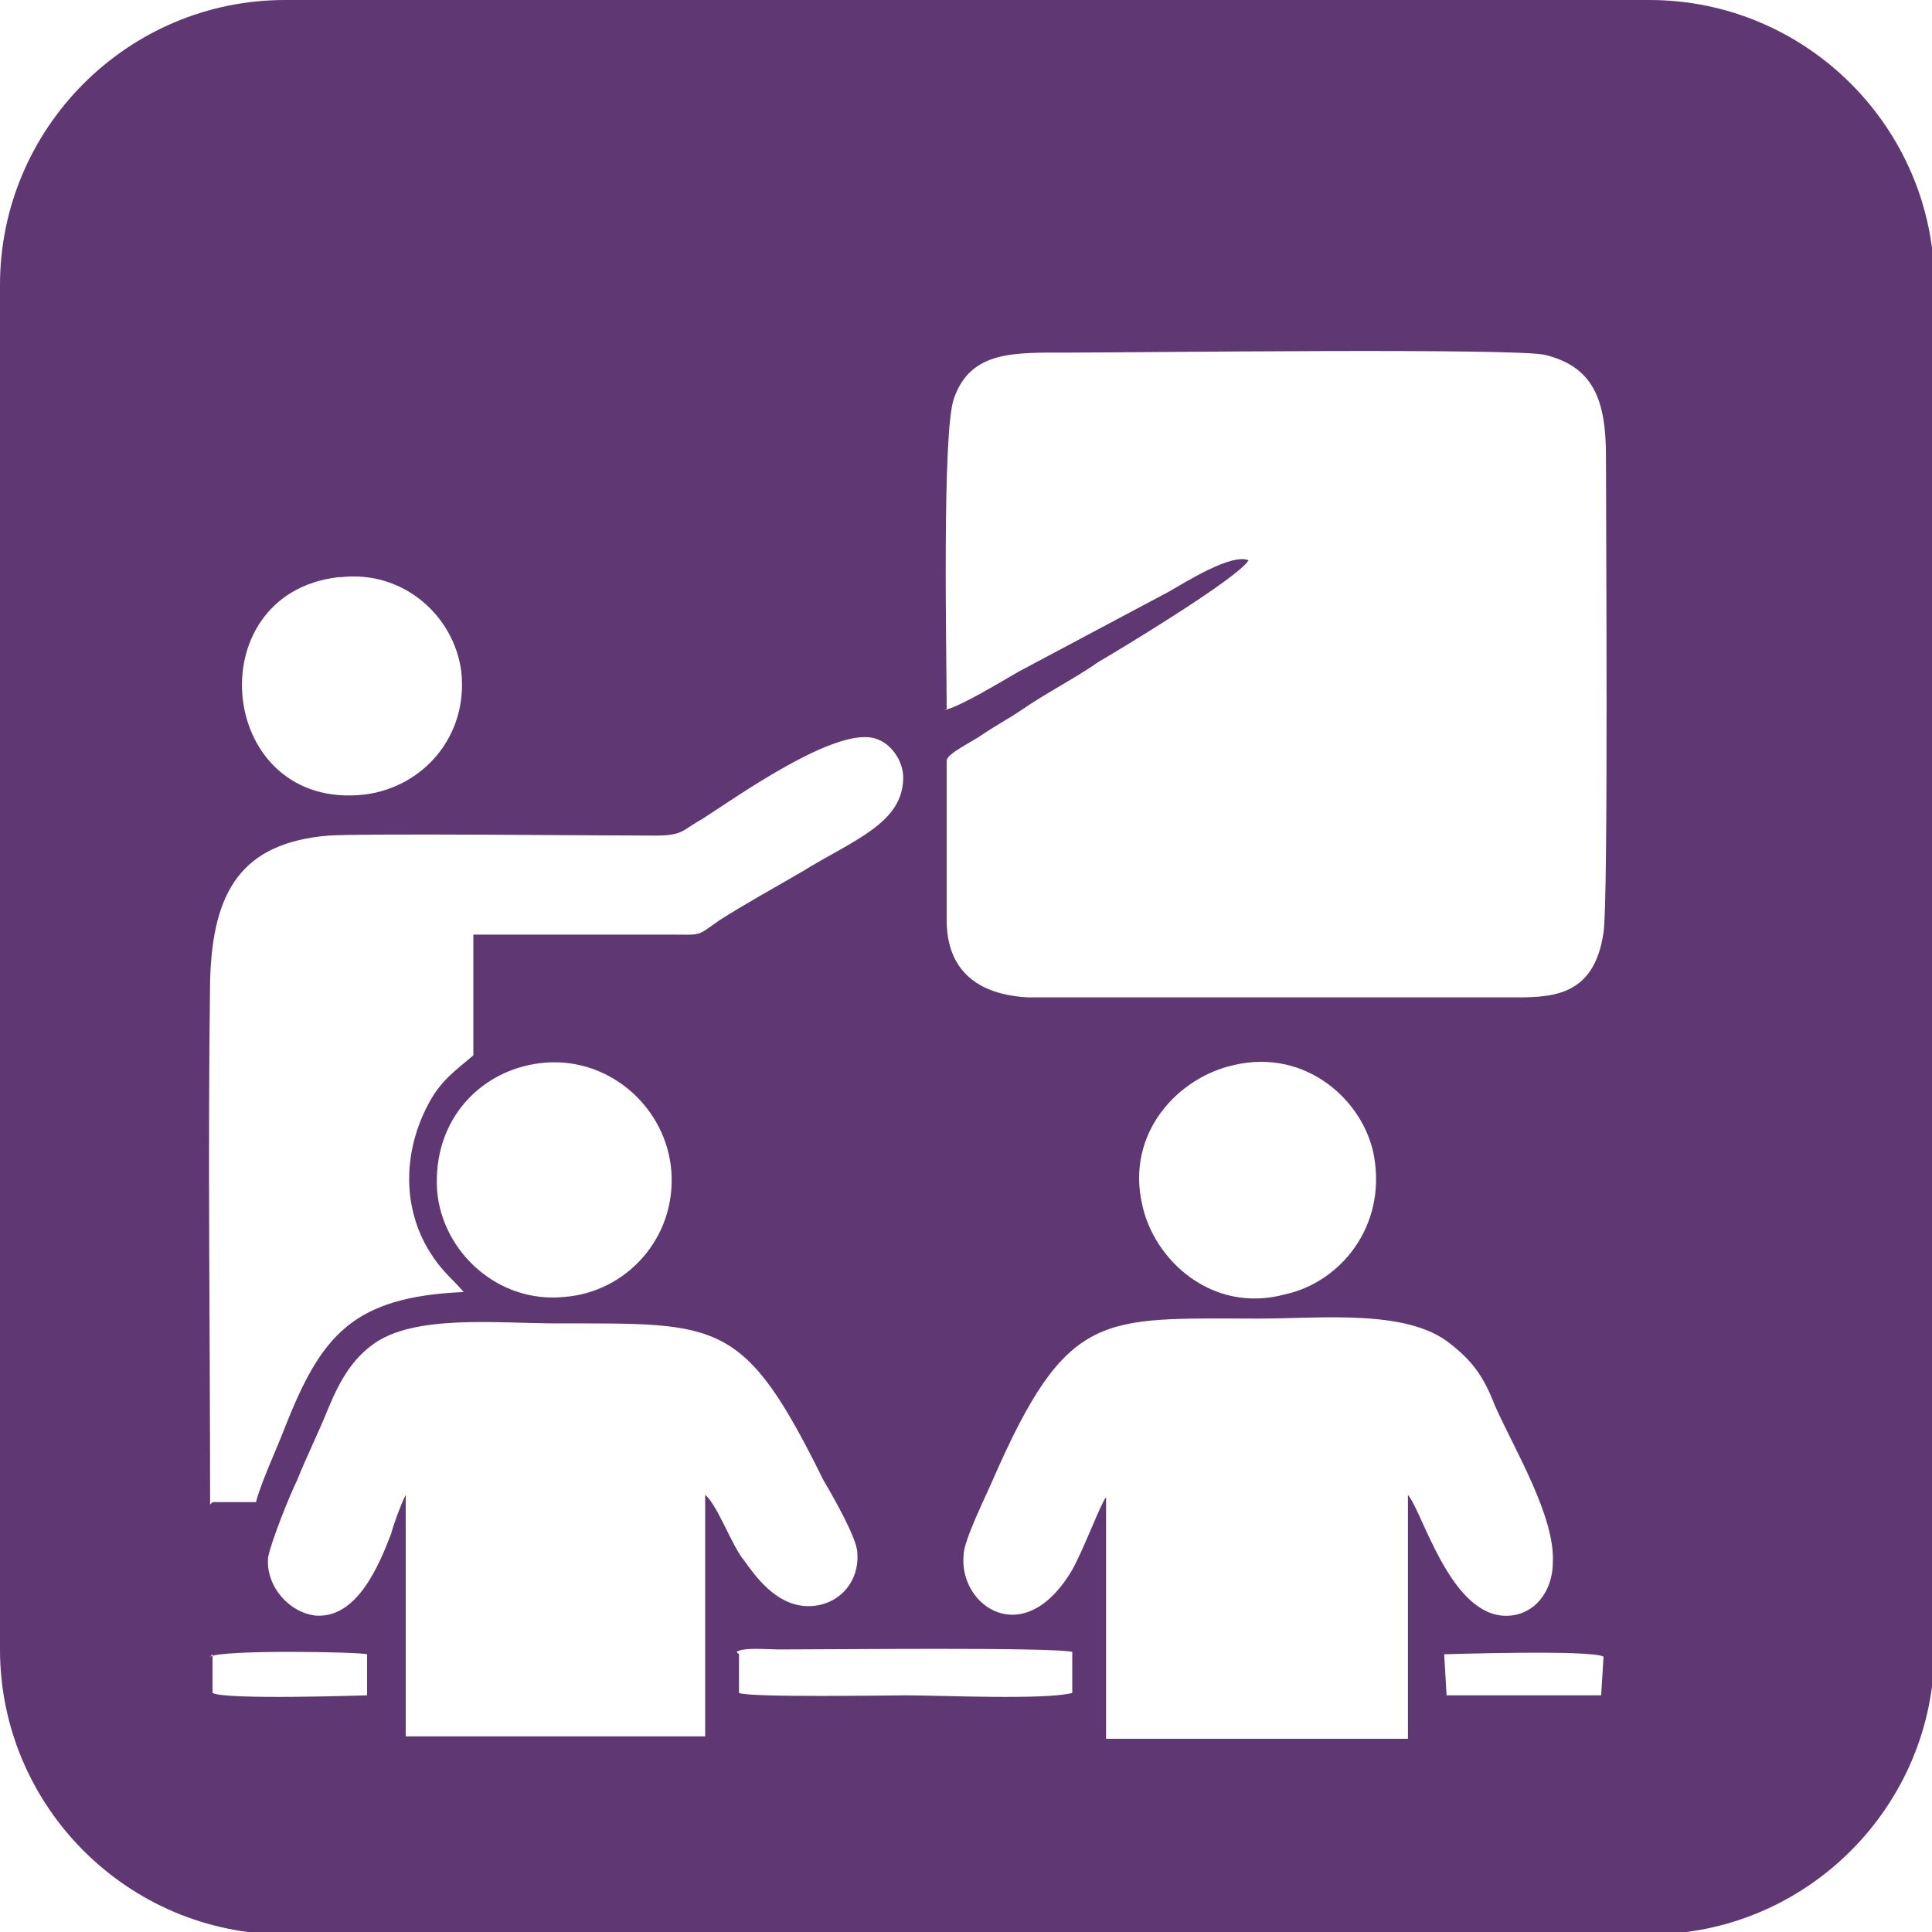<?xml version="1.0" encoding="UTF-8"?>
<!DOCTYPE svg PUBLIC "-//W3C//DTD SVG 1.1//EN" "http://www.w3.org/Graphics/SVG/1.1/DTD/svg11.dtd">
<!-- Creator: CorelDRAW X6 -->
<svg xmlns="http://www.w3.org/2000/svg" xml:space="preserve" width="800px" height="800px" version="1.1" style="shape-rendering:geometricPrecision; text-rendering:geometricPrecision; image-rendering:optimizeQuality; fill-rule:evenodd; clip-rule:evenodd"
viewBox="0 0 800 800"
 xmlns:xlink="http://www.w3.org/1999/xlink">
 <defs>
  <style type="text/css">
   <![CDATA[
    .fil0 {fill:#5F3773}
   ]]>
  </style>
 </defs>
 <g id="Capa_x0020_1">
  <path class="fil0" d="M118 0l565 0c65,0 118,53 118,118l0 565c0,65 -53,118 -118,118l-565 0c-65,0 -118,-53 -118,-118l0 -565c0,-65 53,-118 118,-118zm-30 685l0 16c5,3 63,1 64,1l0 -17c-3,-1 -60,-2 -65,1zm218 0l0 16c4,2 64,1 69,1 14,0 58,2 69,-1l0 -17c-9,-2 -99,-1 -122,-1 -4,0 -14,-1 -17,1zm-166 -446c-59,7 -50,97 11,90 24,-3 43,-24 40,-51 -3,-23 -24,-42 -50,-39zm86 201c-26,2 -47,23 -45,53 2,25 25,47 53,44 25,-2 46,-24 44,-52 -2,-26 -25,-47 -52,-45zm-138 182l18 0c2,-8 9,-23 12,-31 15,-38 28,-54 74,-56 -5,-6 -10,-9 -16,-20 -10,-19 -8,-41 2,-59 5,-9 11,-13 18,-19l0 -50 81 0c14,0 11,1 21,-6 11,-7 22,-13 34,-20 21,-13 42,-20 42,-39 0,-7 -5,-14 -11,-16 -16,-6 -58,24 -72,33 -9,5 -8,7 -20,7 -24,0 -120,-1 -135,0 -36,3 -48,23 -49,60 -1,72 0,145 0,217zm80 -3l0 100 124 0 0 -100c5,4 11,21 16,27 5,7 13,18 25,19 13,1 23,-9 22,-22 0,-6 -11,-25 -14,-30 -33,-67 -43,-65 -110,-65 -25,0 -60,-4 -77,9 -8,6 -13,14 -18,26 -4,10 -9,20 -13,30 -3,6 -11,26 -12,32 -1,12 9,23 20,24 17,1 26,-21 31,-34 1,-4 4,-12 6,-16zm430 83l65 0 1 -16c-5,-3 -65,-1 -66,-1l1 17zm-87 -261c-23,5 -45,28 -38,58 5,23 29,45 59,37 23,-5 42,-28 37,-57 -4,-23 -28,-45 -58,-38zm-53 179l0 100 125 0 0 -101c6,7 17,48 39,50 13,1 21,-10 21,-22 1,-19 -16,-47 -24,-65 -5,-13 -10,-19 -19,-26 -18,-14 -53,-10 -79,-10 -65,0 -79,-4 -110,67 -3,7 -12,25 -12,31 -2,21 25,40 45,6 5,-9 12,-28 14,-30zm-67 -326c6,-1 24,-12 31,-16l62 -33c7,-4 26,-16 33,-13 -4,7 -50,35 -62,42 -10,7 -22,13 -32,20 -6,4 -10,6 -16,10 -4,3 -15,8 -15,11 0,22 0,44 0,66 0,21 13,31 34,32l198 0c17,0 36,1 40,-27 2,-13 1,-170 1,-197 0,-23 -5,-37 -25,-42 -11,-3 -171,-1 -197,-1 -23,0 -41,-1 -48,19 -5,14 -3,107 -3,129z"/>
 </g>
</svg>
